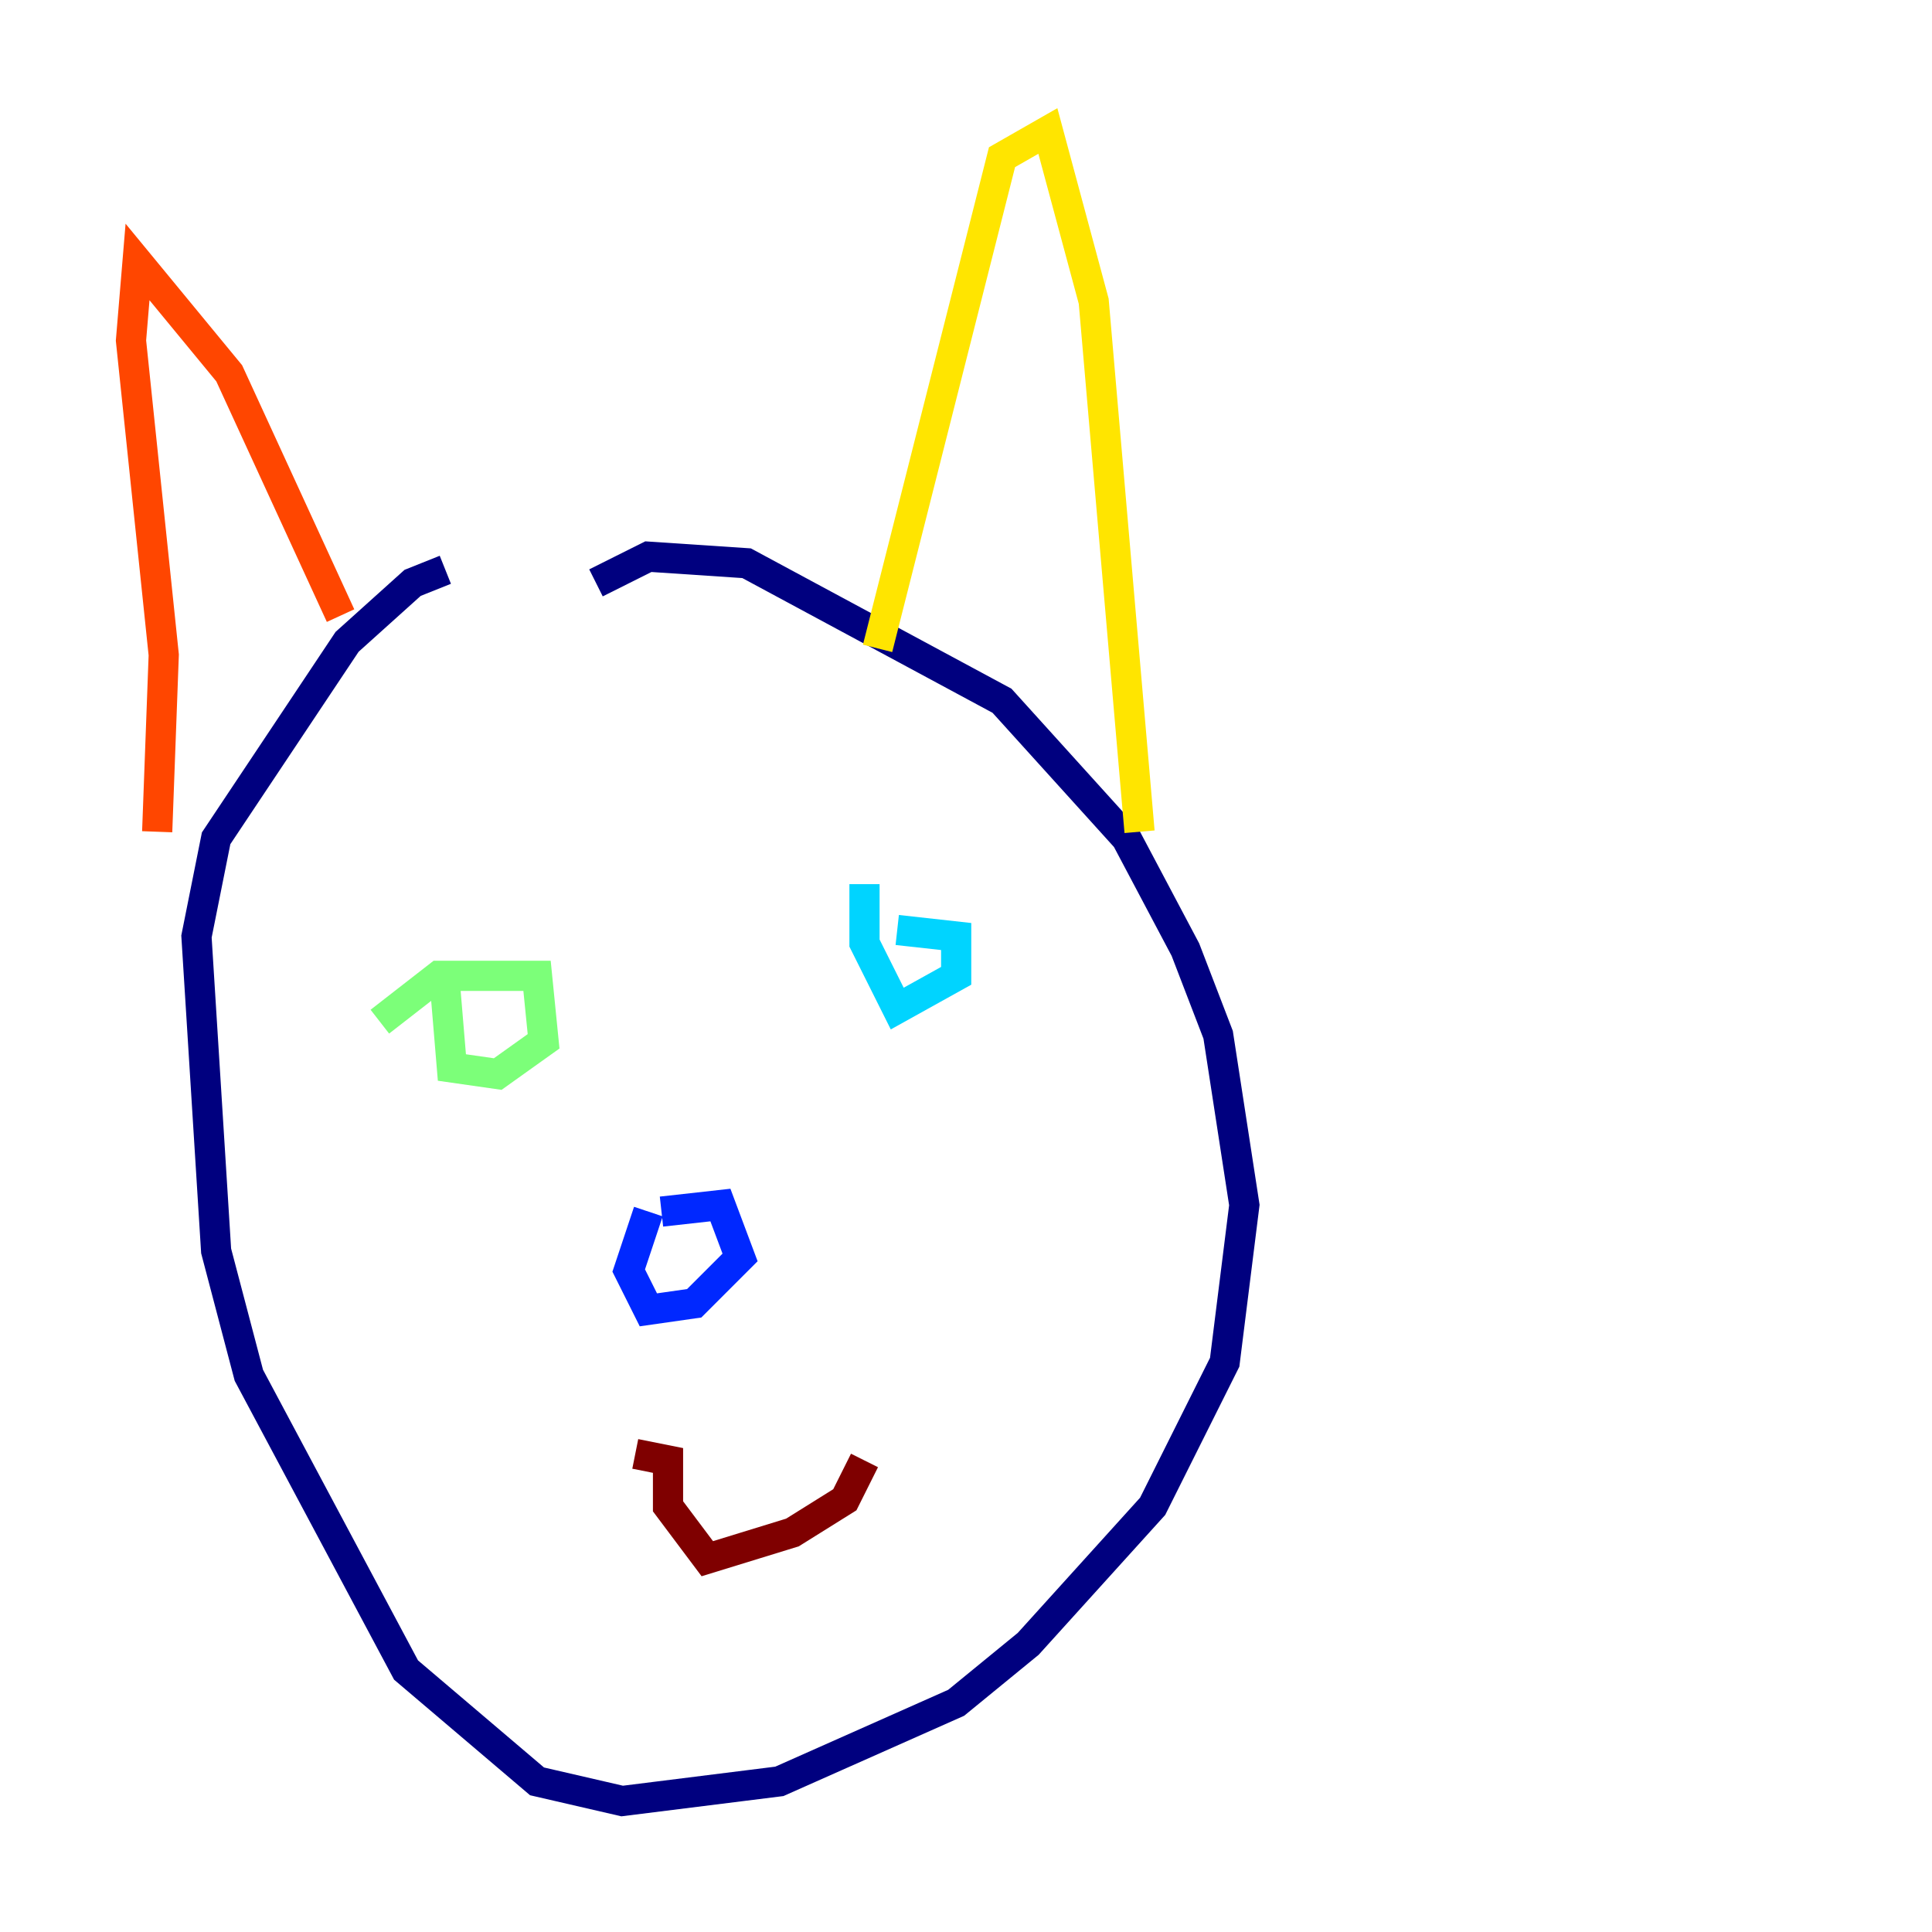 <?xml version="1.0" encoding="utf-8" ?>
<svg baseProfile="tiny" height="128" version="1.2" viewBox="0,0,128,128" width="128" xmlns="http://www.w3.org/2000/svg" xmlns:ev="http://www.w3.org/2001/xml-events" xmlns:xlink="http://www.w3.org/1999/xlink"><defs /><polyline fill="none" points="39.485,38.617 42.956,36.881 49.464,37.315 66.386,46.427 74.63,55.539 78.536,62.915 80.705,68.556 82.441,79.837 81.139,90.251 76.366,99.797 68.122,108.909 63.349,112.814 51.634,118.02 41.22,119.322 35.58,118.02 26.902,110.644 16.488,91.119 14.319,82.875 13.017,62.047 14.319,55.539 22.997,42.522 27.336,38.617 29.505,37.749" stroke="#00007f" stroke-width="2" /><polyline fill="none" points="43.824,80.271 47.729,79.837 49.031,83.308 45.993,86.346 42.956,86.78 41.654,84.176 42.956,80.271" stroke="#0028ff" stroke-width="2" /><polyline fill="none" points="59.444,61.614 63.349,62.047 63.349,64.651 59.444,66.82 57.275,62.481 57.275,58.576" stroke="#00d4ff" stroke-width="2" /><polyline fill="none" points="25.166,67.688 29.071,64.651 35.58,64.651 36.014,68.99 32.976,71.159 29.939,70.725 29.505,65.519" stroke="#7cff79" stroke-width="2" /><polyline fill="none" points="58.142,42.956 66.386,10.414 69.424,8.678 72.461,19.959 75.498,55.105" stroke="#ffe500" stroke-width="2" /><polyline fill="none" points="22.563,40.786 15.186,24.732 9.112,17.356 8.678,22.563 10.848,43.39 10.414,55.105" stroke="#ff4600" stroke-width="2" /><polyline fill="none" points="57.275,96.759 55.973,99.363 52.502,101.532 46.861,103.268 44.258,99.797 44.258,96.759 42.088,96.325" stroke="#7f0000" stroke-width="2" /></svg>